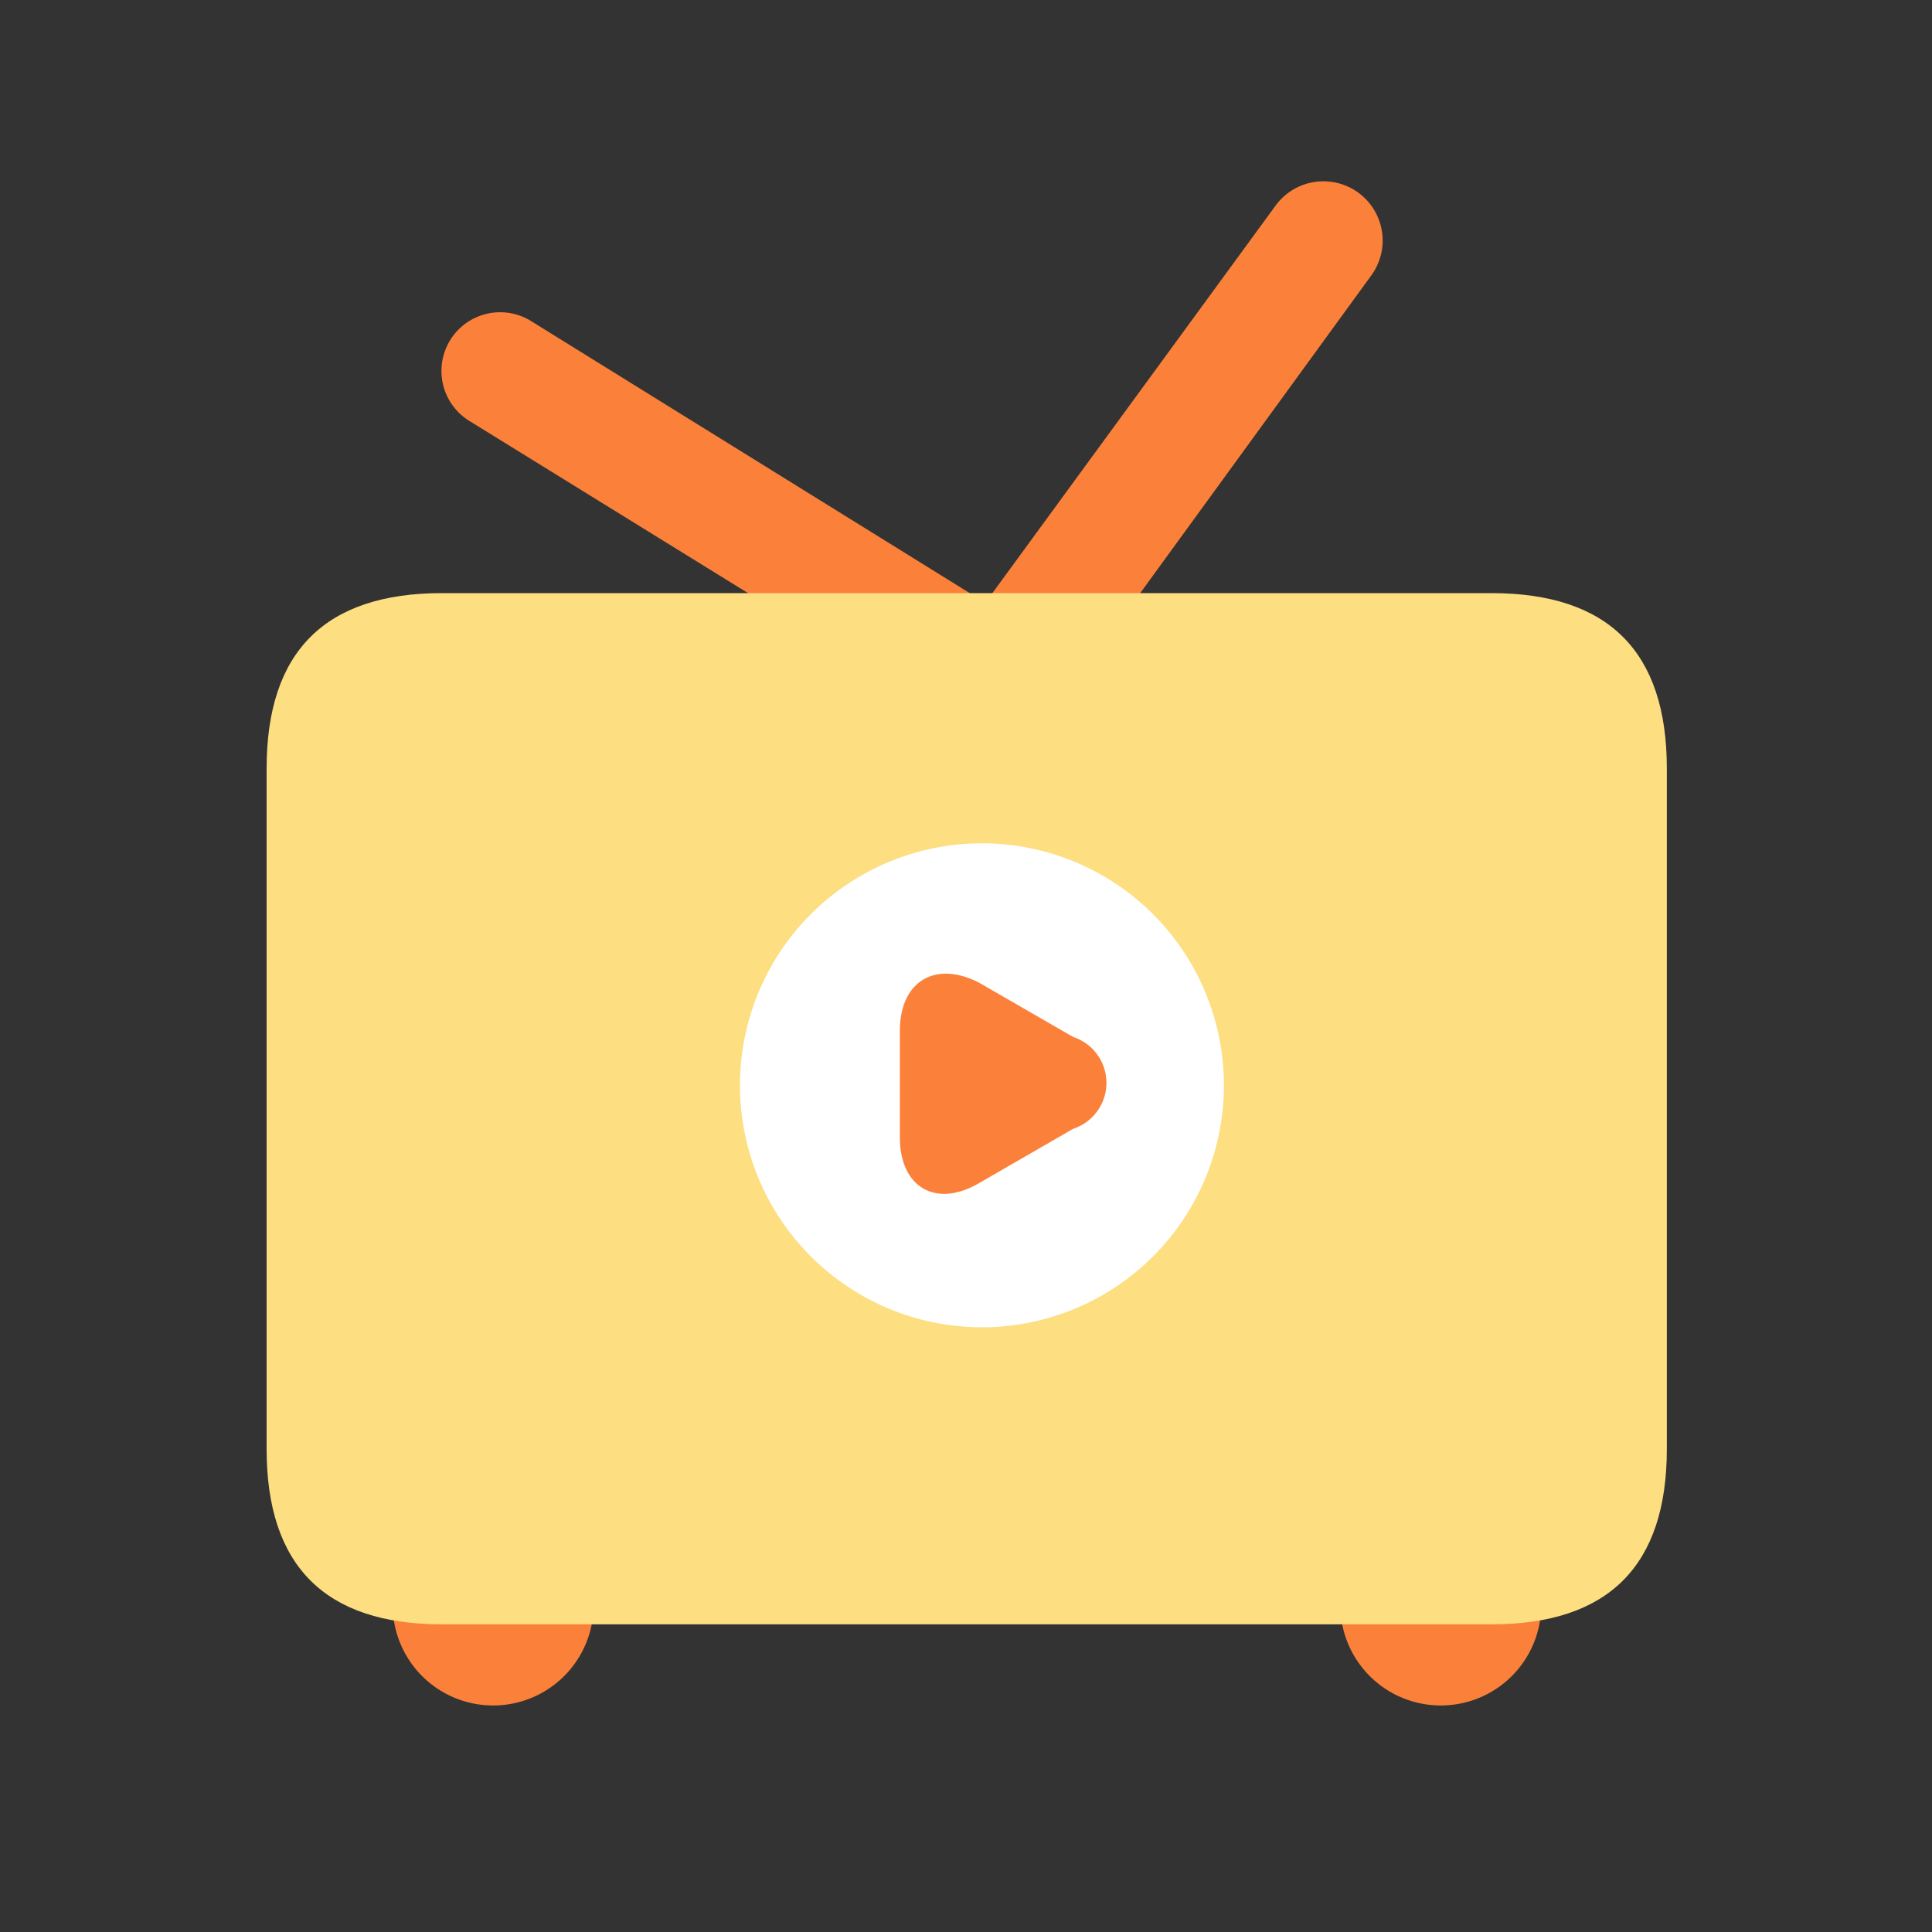 <?xml version="1.0" standalone="no"?><!DOCTYPE svg PUBLIC "-//W3C//DTD SVG 1.1//EN" "http://www.w3.org/Graphics/SVG/1.1/DTD/svg11.dtd"><svg t="1598080343944" class="icon" viewBox="0 0 1024 1024" version="1.1" xmlns="http://www.w3.org/2000/svg" p-id="1550" xmlns:xlink="http://www.w3.org/1999/xlink" width="200" height="200"><rect x="0" y="0" width="1024" height="1024" fill="#333333" stroke="none"/><defs><style type="text/css"></style></defs><path d="M588.8 359.68l-12.032-7.424L727.04 145.664a30.976 30.976 0 0 0-51.2-36.352l-153.6 210.176L281.6 170.24a30.976 30.976 0 1 0-33.024 52.736L486.4 369.92l-22.784 31.488a30.976 30.976 0 1 0 51.2 36.352l25.6-35.072 16.128 9.728A30.976 30.976 0 1 0 588.8 359.68zM710.4 850.688a53.248 53.248 0 1 0 106.496 0 53.248 53.248 0 1 0-106.496 0zM261.12 797.44a53.248 53.248 0 1 0 53.504 53.248 53.248 53.248 0 0 0-53.504-53.248z" fill="#FB813A" p-id="1551"></path><path d="M234.24 314.368h556.288q92.928 0 92.928 92.928V768q0 92.928-92.928 92.928H234.24q-92.928 0-92.928-92.928V407.296q0-92.928 92.928-92.928z" fill="#FDDE80" p-id="1552"></path><path d="M392.192 575.232a128.256 128.256 0 1 0 256.512 0 128.256 128.256 0 1 0-256.512 0z" fill="#FFFFFF" p-id="1553"></path><path d="M476.928 546.56c0-26.88 19.2-37.632 42.24-25.6l49.664 28.672a25.6 25.6 0 0 1 0 48.64l-49.664 28.672c-23.04 13.568-42.24 2.56-42.24-24.32z" fill="#FB813A" p-id="1554"></path></svg>
